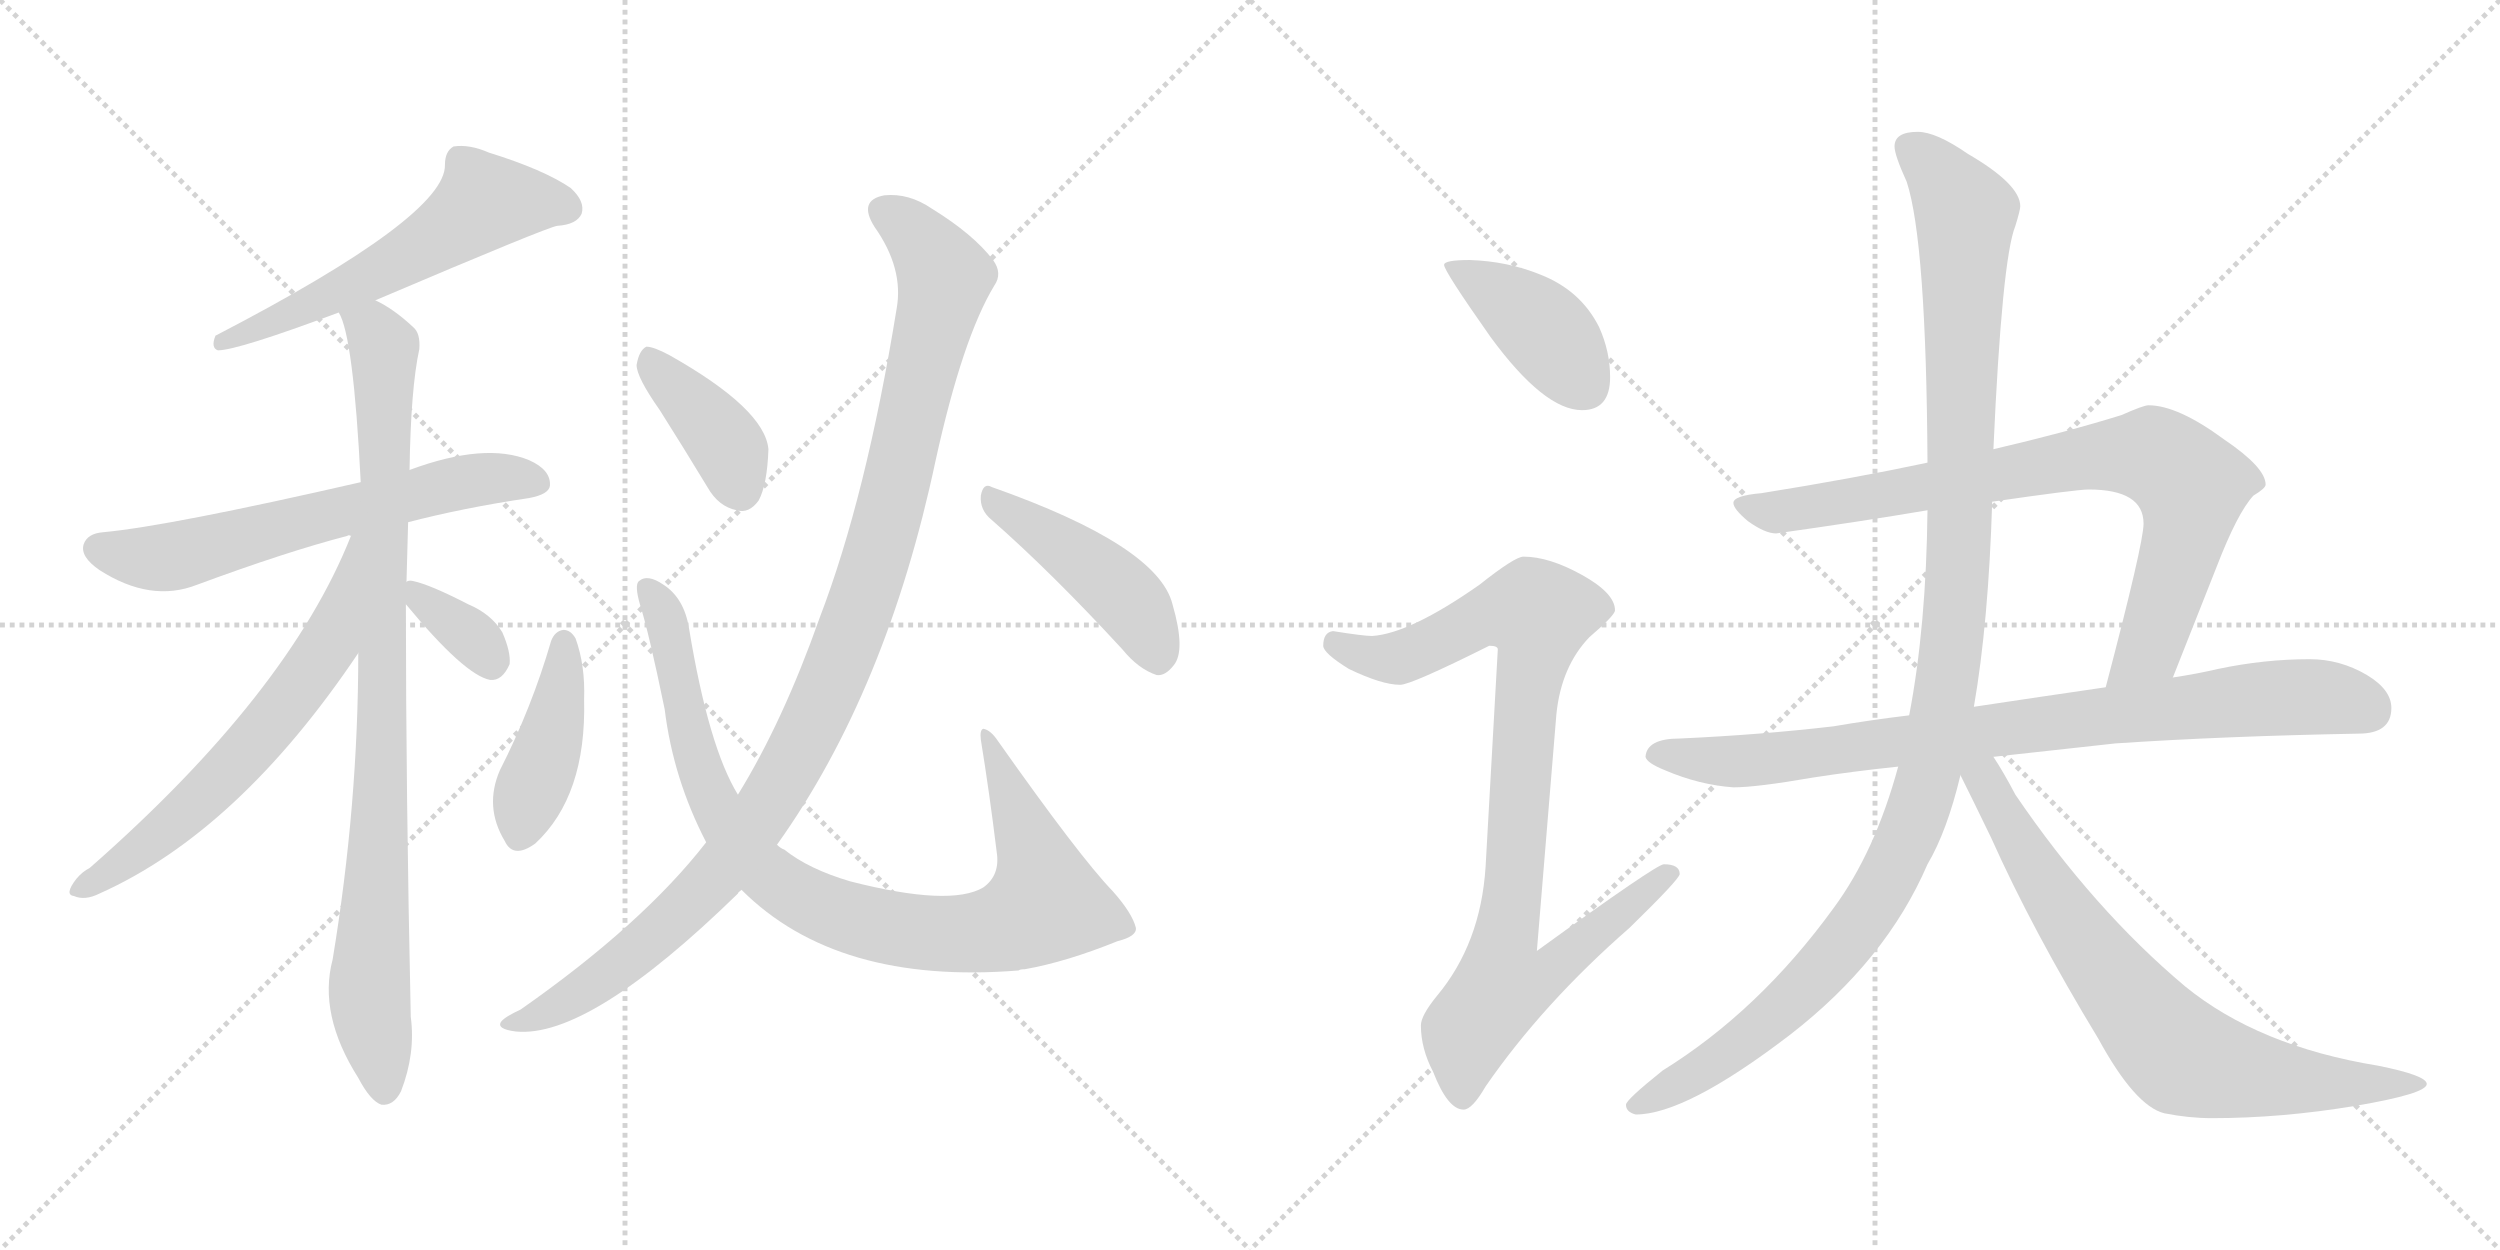 <svg version="1.1" viewBox="0 0 2048 1024" xmlns="http://www.w3.org/2000/svg">
  <g stroke="lightgray" stroke-dasharray="1,1" stroke-width="1" transform="scale(4, 4)">
    <line x1="0" y1="0" x2="256" y2="256"></line>
    <line x1="256" y1="0" x2="0" y2="256"></line>
    <line x1="128" y1="0" x2="128" y2="256"></line>
    <line x1="0" y1="128" x2="256" y2="128"></line>
    <line x1="256" y1="0" x2="512" y2="256"></line>
    <line x1="512" y1="0" x2="256" y2="256"></line>
    <line x1="384" y1="0" x2="384" y2="256"></line>
    <line x1="256" y1="128" x2="512" y2="128"></line>
  </g>
<g transform="scale(1, -1) translate(0, -850)">
   <style type="text/css">
    @keyframes keyframes0 {
      from {
       stroke: black;
       stroke-dashoffset: 577;
       stroke-width: 128;
       }
       65% {
       animation-timing-function: step-end;
       stroke: black;
       stroke-dashoffset: 0;
       stroke-width: 128;
       }
       to {
       stroke: black;
       stroke-width: 1024;
       }
       }
       #make-me-a-hanzi-animation-0 {
         animation: keyframes0 0.72s both;
         animation-delay: 0s;
         animation-timing-function: linear;
       }
    @keyframes keyframes1 {
      from {
       stroke: black;
       stroke-dashoffset: 626;
       stroke-width: 128;
       }
       67% {
       animation-timing-function: step-end;
       stroke: black;
       stroke-dashoffset: 0;
       stroke-width: 128;
       }
       to {
       stroke: black;
       stroke-width: 1024;
       }
       }
       #make-me-a-hanzi-animation-1 {
         animation: keyframes1 0.759s both;
         animation-delay: 0.72s;
         animation-timing-function: linear;
       }
    @keyframes keyframes2 {
      from {
       stroke: black;
       stroke-dashoffset: 907;
       stroke-width: 128;
       }
       75% {
       animation-timing-function: step-end;
       stroke: black;
       stroke-dashoffset: 0;
       stroke-width: 128;
       }
       to {
       stroke: black;
       stroke-width: 1024;
       }
       }
       #make-me-a-hanzi-animation-2 {
         animation: keyframes2 0.988s both;
         animation-delay: 1.479s;
         animation-timing-function: linear;
       }
    @keyframes keyframes3 {
      from {
       stroke: black;
       stroke-dashoffset: 653;
       stroke-width: 128;
       }
       68% {
       animation-timing-function: step-end;
       stroke: black;
       stroke-dashoffset: 0;
       stroke-width: 128;
       }
       to {
       stroke: black;
       stroke-width: 1024;
       }
       }
       #make-me-a-hanzi-animation-3 {
         animation: keyframes3 0.781s both;
         animation-delay: 2.467s;
         animation-timing-function: linear;
       }
    @keyframes keyframes4 {
      from {
       stroke: black;
       stroke-dashoffset: 348;
       stroke-width: 128;
       }
       53% {
       animation-timing-function: step-end;
       stroke: black;
       stroke-dashoffset: 0;
       stroke-width: 128;
       }
       to {
       stroke: black;
       stroke-width: 1024;
       }
       }
       #make-me-a-hanzi-animation-4 {
         animation: keyframes4 0.533s both;
         animation-delay: 3.249s;
         animation-timing-function: linear;
       }
    @keyframes keyframes5 {
      from {
       stroke: black;
       stroke-dashoffset: 418;
       stroke-width: 128;
       }
       58% {
       animation-timing-function: step-end;
       stroke: black;
       stroke-dashoffset: 0;
       stroke-width: 128;
       }
       to {
       stroke: black;
       stroke-width: 1024;
       }
       }
       #make-me-a-hanzi-animation-5 {
         animation: keyframes5 0.59s both;
         animation-delay: 3.782s;
         animation-timing-function: linear;
       }
    @keyframes keyframes6 {
      from {
       stroke: black;
       stroke-dashoffset: 905;
       stroke-width: 128;
       }
       75% {
       animation-timing-function: step-end;
       stroke: black;
       stroke-dashoffset: 0;
       stroke-width: 128;
       }
       to {
       stroke: black;
       stroke-width: 1024;
       }
       }
       #make-me-a-hanzi-animation-6 {
         animation: keyframes6 0.986s both;
         animation-delay: 4.372s;
         animation-timing-function: linear;
       }
    @keyframes keyframes7 {
      from {
       stroke: black;
       stroke-dashoffset: 393;
       stroke-width: 128;
       }
       56% {
       animation-timing-function: step-end;
       stroke: black;
       stroke-dashoffset: 0;
       stroke-width: 128;
       }
       to {
       stroke: black;
       stroke-width: 1024;
       }
       }
       #make-me-a-hanzi-animation-7 {
         animation: keyframes7 0.57s both;
         animation-delay: 5.358s;
         animation-timing-function: linear;
       }
    @keyframes keyframes8 {
      from {
       stroke: black;
       stroke-dashoffset: 1071;
       stroke-width: 128;
       }
       78% {
       animation-timing-function: step-end;
       stroke: black;
       stroke-dashoffset: 0;
       stroke-width: 128;
       }
       to {
       stroke: black;
       stroke-width: 1024;
       }
       }
       #make-me-a-hanzi-animation-8 {
         animation: keyframes8 1.122s both;
         animation-delay: 5.928s;
         animation-timing-function: linear;
       }
    @keyframes keyframes9 {
      from {
       stroke: black;
       stroke-dashoffset: 447;
       stroke-width: 128;
       }
       59% {
       animation-timing-function: step-end;
       stroke: black;
       stroke-dashoffset: 0;
       stroke-width: 128;
       }
       to {
       stroke: black;
       stroke-width: 1024;
       }
       }
       #make-me-a-hanzi-animation-9 {
         animation: keyframes9 0.614s both;
         animation-delay: 7.05s;
         animation-timing-function: linear;
       }
    @keyframes keyframes10 {
      from {
       stroke: black;
       stroke-dashoffset: 406;
       stroke-width: 128;
       }
       57% {
       animation-timing-function: step-end;
       stroke: black;
       stroke-dashoffset: 0;
       stroke-width: 128;
       }
       to {
       stroke: black;
       stroke-width: 1024;
       }
       }
       #make-me-a-hanzi-animation-10 {
         animation: keyframes10 0.58s both;
         animation-delay: 7.664s;
         animation-timing-function: linear;
       }
    @keyframes keyframes11 {
      from {
       stroke: black;
       stroke-dashoffset: 908;
       stroke-width: 128;
       }
       75% {
       animation-timing-function: step-end;
       stroke: black;
       stroke-dashoffset: 0;
       stroke-width: 128;
       }
       to {
       stroke: black;
       stroke-width: 1024;
       }
       }
       #make-me-a-hanzi-animation-11 {
         animation: keyframes11 0.989s both;
         animation-delay: 8.244s;
         animation-timing-function: linear;
       }
    @keyframes keyframes12 {
      from {
       stroke: black;
       stroke-dashoffset: 814;
       stroke-width: 128;
       }
       73% {
       animation-timing-function: step-end;
       stroke: black;
       stroke-dashoffset: 0;
       stroke-width: 128;
       }
       to {
       stroke: black;
       stroke-width: 1024;
       }
       }
       #make-me-a-hanzi-animation-12 {
         animation: keyframes12 0.912s both;
         animation-delay: 9.233s;
         animation-timing-function: linear;
       }
    @keyframes keyframes13 {
      from {
       stroke: black;
       stroke-dashoffset: 846;
       stroke-width: 128;
       }
       73% {
       animation-timing-function: step-end;
       stroke: black;
       stroke-dashoffset: 0;
       stroke-width: 128;
       }
       to {
       stroke: black;
       stroke-width: 1024;
       }
       }
       #make-me-a-hanzi-animation-13 {
         animation: keyframes13 0.938s both;
         animation-delay: 10.145s;
         animation-timing-function: linear;
       }
    @keyframes keyframes14 {
      from {
       stroke: black;
       stroke-dashoffset: 1161;
       stroke-width: 128;
       }
       79% {
       animation-timing-function: step-end;
       stroke: black;
       stroke-dashoffset: 0;
       stroke-width: 128;
       }
       to {
       stroke: black;
       stroke-width: 1024;
       }
       }
       #make-me-a-hanzi-animation-14 {
         animation: keyframes14 1.195s both;
         animation-delay: 11.084s;
         animation-timing-function: linear;
       }
    @keyframes keyframes15 {
      from {
       stroke: black;
       stroke-dashoffset: 748;
       stroke-width: 128;
       }
       71% {
       animation-timing-function: step-end;
       stroke: black;
       stroke-dashoffset: 0;
       stroke-width: 128;
       }
       to {
       stroke: black;
       stroke-width: 1024;
       }
       }
       #make-me-a-hanzi-animation-15 {
         animation: keyframes15 0.859s both;
         animation-delay: 12.279s;
         animation-timing-function: linear;
       }
</style>
<path d="M 307.5 604.0 Q 448.5 664.0 456.5 665.0 Q 472.5 666.0 476.5 675.0 Q 479.5 685.0 467.5 696.0 Q 445.5 711.0 400.5 725.0 Q 384.5 732.0 371.5 730.0 Q 364.5 726.0 364.5 715.0 Q 365.5 673.0 176.5 575.0 Q 172.5 565.0 178.5 563.0 Q 194.5 563.0 277.5 594.0 L 307.5 604.0 Z" fill="lightgray"></path> 
<path d="M 333.5 422.0 Q 379.5 434.0 433.5 442.0 Q 449.5 445.0 450.5 452.0 Q 451.5 465.0 433.5 473.0 Q 397.5 488.0 335.5 465.0 L 295.5 455.0 Q 138.5 419.0 84.5 414.0 Q 71.5 413.0 68.5 404.0 Q 65.5 394.0 81.5 383.0 Q 123.5 356.0 161.5 371.0 Q 234.5 398.0 284.5 411.0 Q 285.5 412.0 287.5 411.0 L 333.5 422.0 Z" fill="lightgray"></path> 
<path d="M 335.5 465.0 Q 336.5 532.0 343.5 564.0 Q 344.5 577.0 338.5 582.0 Q 322.5 597.0 307.5 604.0 C 281.5 620.0 268.5 622.0 277.5 594.0 Q 289.5 575.0 295.5 455.0 L 293.5 315.0 Q 293.5 191.0 272.5 64.0 Q 260.5 19.0 293.5 -33.0 Q 303.5 -52.0 312.5 -55.0 Q 322.5 -56.0 328.5 -44.0 Q 340.5 -13.0 336.5 17.0 Q 332.5 201.0 332.5 355.0 L 335.5 465.0 Z" fill="lightgray"></path> 
<path d="M 332.5 373.0 Q 332.5 397.0 333.5 422.0 C 334.5 452.0 298.5 439.0 287.5 411.0 Q 236.5 282.0 73.5 139.0 Q 67.5 136.0 62.5 130.0 Q 52.5 117.0 60.5 116.0 Q 69.5 112.0 81.5 118.0 Q 195.5 169.0 293.5 315.0 C 310.5 340.0 332.5 372.0 332.5 373.0 Z" fill="lightgray"></path> 
<path d="M 332.5 355.0 Q 380.5 297.0 401.5 293.0 Q 411.5 292.0 417.5 306.0 Q 418.5 316.0 411.5 332.0 Q 402.5 347.0 383.5 355.0 Q 352.5 371.0 338.5 374.0 Q 334.5 375.0 332.5 373.0 C 321.5 369.0 321.5 369.0 332.5 355.0 Z" fill="lightgray"></path> 
<path d="M 451.5 325.0 Q 435.5 270.0 409.5 219.0 Q 396.5 189.0 413.5 161.0 Q 420.5 146.0 438.5 159.0 Q 480.5 198.0 478.5 277.0 Q 479.5 305.0 471.5 327.0 Q 467.5 334.0 461.5 334.0 Q 454.5 333.0 451.5 325.0 Z" fill="lightgray"></path> 
<path d="M 607.5 121.0 Q 685.5 43.0 834.5 55.0 Q 835.5 56.0 839.5 56.0 Q 873.5 62.0 915.5 79.0 Q 931.5 83.0 930.5 90.0 Q 927.5 102.0 911.5 120.0 Q 884.5 148.0 817.5 243.0 Q 811.5 252.0 805.5 253.0 Q 802.5 252.0 803.5 244.0 Q 810.5 201.0 816.5 152.0 Q 819.5 133.0 805.5 123.0 Q 778.5 107.0 696.5 128.0 Q 662.5 138.0 642.5 154.0 Q 639.5 155.0 636.5 158.0 L 604.5 199.0 Q 580.5 238.0 564.5 335.0 Q 560.5 360.0 543.5 371.0 Q 530.5 380.0 523.5 374.0 Q 519.5 371.0 524.5 354.0 Q 531.5 332.0 544.5 269.0 Q 551.5 212.0 578.5 160.0 L 607.5 121.0 Z" fill="lightgray"></path> 
<path d="M 540.5 514.0 Q 559.5 484.0 579.5 451.0 Q 588.5 435.0 603.5 432.0 Q 613.5 429.0 621.5 440.0 Q 628.5 453.0 629.5 482.0 Q 626.5 515.0 548.5 559.0 Q 535.5 566.0 529.5 566.0 Q 523.5 563.0 521.5 551.0 Q 521.5 541.0 540.5 514.0 Z" fill="lightgray"></path> 
<path d="M 578.5 160.0 Q 526.5 93.0 426.5 23.0 Q 413.5 17.0 410.5 13.0 Q 406.5 7.0 422.5 5.0 Q 482.5 -1.0 604.5 118.0 Q 604.5 119.0 607.5 121.0 L 636.5 158.0 Q 726.5 284.0 766.5 473.0 Q 788.5 573.0 814.5 616.0 Q 821.5 626.0 813.5 637.0 Q 797.5 658.0 763.5 679.0 Q 744.5 692.0 724.5 690.0 Q 702.5 686.0 716.5 664.0 Q 740.5 630.0 734.5 597.0 Q 709.5 443.0 671.5 344.0 Q 641.5 259.0 604.5 199.0 L 578.5 160.0 Z" fill="lightgray"></path> 
<path d="M 812.5 424.0 Q 861.5 381.0 919.5 318.0 Q 932.5 302.0 947.5 297.0 Q 954.5 296.0 961.5 305.0 Q 971.5 317.0 960.5 355.0 Q 948.5 403.0 812.5 451.0 Q 805.5 455.0 803.5 444.0 Q 802.5 432.0 812.5 424.0 Z" fill="lightgray"></path> 
<path d="M 1204.0 637.0 Q 1183.0 637.0 1183.0 633.0 Q 1183.0 628.0 1221.0 574.0 Q 1265.0 514.0 1296.0 514.0 Q 1319.0 514.0 1319.0 541.0 Q 1319.0 562.0 1310.0 582.0 Q 1295.0 612.0 1262.0 625.0 Q 1235.0 636.0 1204.0 637.0 Z" fill="lightgray"></path> 
<path d="M 1248.0 394.0 Q 1241.0 394.0 1212.0 371.0 Q 1155.0 331.0 1124.0 329.0 Q 1117.0 329.0 1092.0 333.0 Q 1084.0 332.0 1084.0 321.0 Q 1084.0 315.0 1105.0 302.0 Q 1132.0 289.0 1147.0 289.0 Q 1156.0 289.0 1220.0 321.0 Q 1227.0 321.0 1227.0 318.0 L 1217.0 140.0 Q 1213.0 77.0 1177.0 34.0 Q 1164.0 18.0 1164.0 10.0 Q 1164.0 -9.0 1174.0 -28.0 Q 1186.0 -59.0 1199.0 -59.0 Q 1206.0 -59.0 1217.0 -40.0 Q 1264.0 28.0 1335.0 90.0 Q 1376.0 130.0 1376.0 134.0 Q 1376.0 142.0 1363.0 142.0 Q 1357.0 142.0 1259.0 71.0 L 1275.0 265.0 Q 1279.0 304.0 1302.0 328.0 Q 1323.0 346.0 1323.0 350.0 Q 1323.0 364.0 1296.0 379.0 Q 1269.0 394.0 1248.0 394.0 Z" fill="lightgray"></path> 
<path d="M 1760.0 518.0 Q 1756.0 518.0 1738.0 510.0 Q 1693.0 496.0 1633.0 482.0 L 1579.0 471.0 Q 1518.0 458.0 1443.0 446.0 Q 1420.0 444.0 1420.0 438.0 Q 1420.0 433.0 1432.0 423.0 Q 1446.0 413.0 1455.0 413.0 Q 1526.0 423.0 1579.0 432.0 L 1632.0 439.0 Q 1701.0 449.0 1711.0 449.0 Q 1756.0 449.0 1756.0 421.0 Q 1756.0 405.0 1725.0 287.0 C 1717.0 258.0 1769.0 267.0 1780.0 295.0 L 1816.0 386.0 Q 1833.0 430.0 1846.0 444.0 Q 1856.0 450.0 1856.0 453.0 Q 1856.0 467.0 1822.0 490.0 Q 1784.0 518.0 1760.0 518.0 Z" fill="lightgray"></path> 
<path d="M 1564.0 264.0 Q 1531.0 260.0 1502.0 255.0 Q 1442.0 248.0 1376.0 245.0 Q 1349.0 245.0 1348.0 230.0 Q 1349.0 225.0 1364.0 219.0 Q 1392.0 207.0 1420.0 205.0 Q 1439.0 205.0 1485.0 213.0 Q 1517.0 218.0 1555.0 222.0 L 1633.0 230.0 Q 1679.0 235.0 1733.0 241.0 Q 1823.0 247.0 1932.0 249.0 Q 1959.0 249.0 1959.0 270.0 Q 1959.0 285.0 1939.0 297.0 Q 1917.0 310.0 1892.0 310.0 Q 1855.0 310.0 1817.0 302.0 Q 1800.0 298.0 1780.0 295.0 L 1725.0 287.0 Q 1670.0 279.0 1617.0 271.0 L 1564.0 264.0 Z" fill="lightgray"></path> 
<path d="M 1633.0 482.0 Q 1640.0 638.0 1651.0 665.0 Q 1655.0 678.0 1655.0 681.0 Q 1655.0 699.0 1612.0 724.0 Q 1586.0 742.0 1571.0 742.0 Q 1552.0 742.0 1552.0 730.0 Q 1552.0 723.0 1562.0 701.0 Q 1578.0 652.0 1579.0 471.0 L 1579.0 432.0 Q 1578.0 337.0 1564.0 264.0 L 1555.0 222.0 Q 1536.0 152.0 1502.0 106.0 Q 1441.0 22.0 1362.0 -27.0 Q 1332.0 -51.0 1332.0 -55.0 Q 1332.0 -61.0 1340.0 -63.0 Q 1381.0 -63.0 1466.0 2.0 Q 1545.0 63.0 1579.0 142.0 Q 1595.0 169.0 1606.0 215.0 L 1617.0 271.0 Q 1629.0 340.0 1632.0 439.0 L 1633.0 482.0 Z" fill="lightgray"></path> 
<path d="M 1606.0 215.0 Q 1615.0 197.0 1631.0 164.0 Q 1665.0 88.0 1719.0 -1.0 Q 1749.0 -56.0 1773.0 -62.0 Q 1793.0 -66.0 1812.0 -66.0 Q 1869.0 -66.0 1929.0 -56.0 Q 1988.0 -46.0 1988.0 -38.0 Q 1988.0 -31.0 1948.0 -23.0 Q 1850.0 -7.0 1790.0 42.0 Q 1715.0 105.0 1651.0 199.0 Q 1641.0 218.0 1633.0 230.0 C 1615.0 259.0 1593.0 242.0 1606.0 215.0 Z" fill="lightgray"></path> 
      <clipPath id="make-me-a-hanzi-clip-0">
      <path d="M 307.5 604.0 Q 448.5 664.0 456.5 665.0 Q 472.5 666.0 476.5 675.0 Q 479.5 685.0 467.5 696.0 Q 445.5 711.0 400.5 725.0 Q 384.5 732.0 371.5 730.0 Q 364.5 726.0 364.5 715.0 Q 365.5 673.0 176.5 575.0 Q 172.5 565.0 178.5 563.0 Q 194.5 563.0 277.5 594.0 L 307.5 604.0 Z" fill="lightgray"></path>
      </clipPath>
      <path clip-path="url(#make-me-a-hanzi-clip-0)" d="M 465.5 679.0 L 397.5 685.0 L 312.5 627.0 L 223.5 586.0 L 215.5 588.0 L 208.5 579.0 L 189.5 579.0 L 180.5 570.0 " fill="none" id="make-me-a-hanzi-animation-0" stroke-dasharray="449 898" stroke-linecap="round"></path>

      <clipPath id="make-me-a-hanzi-clip-1">
      <path d="M 333.5 422.0 Q 379.5 434.0 433.5 442.0 Q 449.5 445.0 450.5 452.0 Q 451.5 465.0 433.5 473.0 Q 397.5 488.0 335.5 465.0 L 295.5 455.0 Q 138.5 419.0 84.5 414.0 Q 71.5 413.0 68.5 404.0 Q 65.5 394.0 81.5 383.0 Q 123.5 356.0 161.5 371.0 Q 234.5 398.0 284.5 411.0 Q 285.5 412.0 287.5 411.0 L 333.5 422.0 Z" fill="lightgray"></path>
      </clipPath>
      <path clip-path="url(#make-me-a-hanzi-clip-1)" d="M 79.5 401.0 L 97.5 395.0 L 147.5 395.0 L 366.5 453.0 L 413.5 459.0 L 440.5 455.0 " fill="none" id="make-me-a-hanzi-animation-1" stroke-dasharray="498 996" stroke-linecap="round"></path>

      <clipPath id="make-me-a-hanzi-clip-2">
      <path d="M 335.5 465.0 Q 336.5 532.0 343.5 564.0 Q 344.5 577.0 338.5 582.0 Q 322.5 597.0 307.5 604.0 C 281.5 620.0 268.5 622.0 277.5 594.0 Q 289.5 575.0 295.5 455.0 L 293.5 315.0 Q 293.5 191.0 272.5 64.0 Q 260.5 19.0 293.5 -33.0 Q 303.5 -52.0 312.5 -55.0 Q 322.5 -56.0 328.5 -44.0 Q 340.5 -13.0 336.5 17.0 Q 332.5 201.0 332.5 355.0 L 335.5 465.0 Z" fill="lightgray"></path>
      </clipPath>
      <path clip-path="url(#make-me-a-hanzi-clip-2)" d="M 285.5 595.0 L 314.5 564.0 L 312.5 216.0 L 302.5 34.0 L 314.5 -43.0 " fill="none" id="make-me-a-hanzi-animation-2" stroke-dasharray="779 1558" stroke-linecap="round"></path>

      <clipPath id="make-me-a-hanzi-clip-3">
      <path d="M 332.5 373.0 Q 332.5 397.0 333.5 422.0 C 334.5 452.0 298.5 439.0 287.5 411.0 Q 236.5 282.0 73.5 139.0 Q 67.5 136.0 62.5 130.0 Q 52.5 117.0 60.5 116.0 Q 69.5 112.0 81.5 118.0 Q 195.5 169.0 293.5 315.0 C 310.5 340.0 332.5 372.0 332.5 373.0 Z" fill="lightgray"></path>
      </clipPath>
      <path clip-path="url(#make-me-a-hanzi-clip-3)" d="M 326.5 416.0 L 268.5 320.0 L 208.5 241.0 L 125.5 162.0 L 66.5 122.0 " fill="none" id="make-me-a-hanzi-animation-3" stroke-dasharray="525 1050" stroke-linecap="round"></path>

      <clipPath id="make-me-a-hanzi-clip-4">
      <path d="M 332.5 355.0 Q 380.5 297.0 401.5 293.0 Q 411.5 292.0 417.5 306.0 Q 418.5 316.0 411.5 332.0 Q 402.5 347.0 383.5 355.0 Q 352.5 371.0 338.5 374.0 Q 334.5 375.0 332.5 373.0 C 321.5 369.0 321.5 369.0 332.5 355.0 Z" fill="lightgray"></path>
      </clipPath>
      <path clip-path="url(#make-me-a-hanzi-clip-4)" d="M 336.5 369.0 L 348.5 353.0 L 386.5 329.0 L 402.5 307.0 " fill="none" id="make-me-a-hanzi-animation-4" stroke-dasharray="220 440" stroke-linecap="round"></path>

      <clipPath id="make-me-a-hanzi-clip-5">
      <path d="M 451.5 325.0 Q 435.5 270.0 409.5 219.0 Q 396.5 189.0 413.5 161.0 Q 420.5 146.0 438.5 159.0 Q 480.5 198.0 478.5 277.0 Q 479.5 305.0 471.5 327.0 Q 467.5 334.0 461.5 334.0 Q 454.5 333.0 451.5 325.0 Z" fill="lightgray"></path>
      </clipPath>
      <path clip-path="url(#make-me-a-hanzi-clip-5)" d="M 461.5 324.0 L 456.5 268.0 L 426.5 167.0 " fill="none" id="make-me-a-hanzi-animation-5" stroke-dasharray="290 580" stroke-linecap="round"></path>

      <clipPath id="make-me-a-hanzi-clip-6">
      <path d="M 607.5 121.0 Q 685.5 43.0 834.5 55.0 Q 835.5 56.0 839.5 56.0 Q 873.5 62.0 915.5 79.0 Q 931.5 83.0 930.5 90.0 Q 927.5 102.0 911.5 120.0 Q 884.5 148.0 817.5 243.0 Q 811.5 252.0 805.5 253.0 Q 802.5 252.0 803.5 244.0 Q 810.5 201.0 816.5 152.0 Q 819.5 133.0 805.5 123.0 Q 778.5 107.0 696.5 128.0 Q 662.5 138.0 642.5 154.0 Q 639.5 155.0 636.5 158.0 L 604.5 199.0 Q 580.5 238.0 564.5 335.0 Q 560.5 360.0 543.5 371.0 Q 530.5 380.0 523.5 374.0 Q 519.5 371.0 524.5 354.0 Q 531.5 332.0 544.5 269.0 Q 551.5 212.0 578.5 160.0 L 607.5 121.0 Z" fill="lightgray"></path>
      </clipPath>
      <path clip-path="url(#make-me-a-hanzi-clip-6)" d="M 529.5 369.0 L 547.5 338.0 L 567.5 238.0 L 587.5 188.0 L 628.5 133.0 L 673.5 106.0 L 739.5 88.0 L 787.5 85.0 L 822.5 90.0 L 856.5 110.0 L 846.5 154.0 L 810.5 247.0 " fill="none" id="make-me-a-hanzi-animation-6" stroke-dasharray="777 1554" stroke-linecap="round"></path>

      <clipPath id="make-me-a-hanzi-clip-7">
      <path d="M 540.5 514.0 Q 559.5 484.0 579.5 451.0 Q 588.5 435.0 603.5 432.0 Q 613.5 429.0 621.5 440.0 Q 628.5 453.0 629.5 482.0 Q 626.5 515.0 548.5 559.0 Q 535.5 566.0 529.5 566.0 Q 523.5 563.0 521.5 551.0 Q 521.5 541.0 540.5 514.0 Z" fill="lightgray"></path>
      </clipPath>
      <path clip-path="url(#make-me-a-hanzi-clip-7)" d="M 531.5 559.0 L 587.5 496.0 L 607.5 447.0 " fill="none" id="make-me-a-hanzi-animation-7" stroke-dasharray="265 530" stroke-linecap="round"></path>

      <clipPath id="make-me-a-hanzi-clip-8">
      <path d="M 578.5 160.0 Q 526.5 93.0 426.5 23.0 Q 413.5 17.0 410.5 13.0 Q 406.5 7.0 422.5 5.0 Q 482.5 -1.0 604.5 118.0 Q 604.5 119.0 607.5 121.0 L 636.5 158.0 Q 726.5 284.0 766.5 473.0 Q 788.5 573.0 814.5 616.0 Q 821.5 626.0 813.5 637.0 Q 797.5 658.0 763.5 679.0 Q 744.5 692.0 724.5 690.0 Q 702.5 686.0 716.5 664.0 Q 740.5 630.0 734.5 597.0 Q 709.5 443.0 671.5 344.0 Q 641.5 259.0 604.5 199.0 L 578.5 160.0 Z" fill="lightgray"></path>
      </clipPath>
      <path clip-path="url(#make-me-a-hanzi-clip-8)" d="M 724.5 676.0 L 746.5 662.0 L 773.5 623.0 L 717.5 390.0 L 674.5 276.0 L 628.5 189.0 L 581.5 125.0 L 482.5 41.0 L 417.5 10.0 " fill="none" id="make-me-a-hanzi-animation-8" stroke-dasharray="943 1886" stroke-linecap="round"></path>

      <clipPath id="make-me-a-hanzi-clip-9">
      <path d="M 812.5 424.0 Q 861.5 381.0 919.5 318.0 Q 932.5 302.0 947.5 297.0 Q 954.5 296.0 961.5 305.0 Q 971.5 317.0 960.5 355.0 Q 948.5 403.0 812.5 451.0 Q 805.5 455.0 803.5 444.0 Q 802.5 432.0 812.5 424.0 Z" fill="lightgray"></path>
      </clipPath>
      <path clip-path="url(#make-me-a-hanzi-clip-9)" d="M 813.5 440.0 L 914.5 368.0 L 931.5 349.0 L 948.5 311.0 " fill="none" id="make-me-a-hanzi-animation-9" stroke-dasharray="319 638" stroke-linecap="round"></path>

      <clipPath id="make-me-a-hanzi-clip-10">
      <path d="M 1204.0 637.0 Q 1183.0 637.0 1183.0 633.0 Q 1183.0 628.0 1221.0 574.0 Q 1265.0 514.0 1296.0 514.0 Q 1319.0 514.0 1319.0 541.0 Q 1319.0 562.0 1310.0 582.0 Q 1295.0 612.0 1262.0 625.0 Q 1235.0 636.0 1204.0 637.0 Z" fill="lightgray"></path>
      </clipPath>
      <path clip-path="url(#make-me-a-hanzi-clip-10)" d="M 1187.0 632.0 L 1260.0 585.0 L 1298.0 534.0 " fill="none" id="make-me-a-hanzi-animation-10" stroke-dasharray="278 556" stroke-linecap="round"></path>

      <clipPath id="make-me-a-hanzi-clip-11">
      <path d="M 1248.0 394.0 Q 1241.0 394.0 1212.0 371.0 Q 1155.0 331.0 1124.0 329.0 Q 1117.0 329.0 1092.0 333.0 Q 1084.0 332.0 1084.0 321.0 Q 1084.0 315.0 1105.0 302.0 Q 1132.0 289.0 1147.0 289.0 Q 1156.0 289.0 1220.0 321.0 Q 1227.0 321.0 1227.0 318.0 L 1217.0 140.0 Q 1213.0 77.0 1177.0 34.0 Q 1164.0 18.0 1164.0 10.0 Q 1164.0 -9.0 1174.0 -28.0 Q 1186.0 -59.0 1199.0 -59.0 Q 1206.0 -59.0 1217.0 -40.0 Q 1264.0 28.0 1335.0 90.0 Q 1376.0 130.0 1376.0 134.0 Q 1376.0 142.0 1363.0 142.0 Q 1357.0 142.0 1259.0 71.0 L 1275.0 265.0 Q 1279.0 304.0 1302.0 328.0 Q 1323.0 346.0 1323.0 350.0 Q 1323.0 364.0 1296.0 379.0 Q 1269.0 394.0 1248.0 394.0 Z" fill="lightgray"></path>
      </clipPath>
      <path clip-path="url(#make-me-a-hanzi-clip-11)" d="M 1095.0 323.0 L 1120.0 312.0 L 1145.0 311.0 L 1217.0 346.0 L 1241.0 351.0 L 1260.0 347.0 L 1233.0 81.0 L 1272.0 77.0 L 1279.0 64.0 L 1267.0 52.0 L 1230.0 40.0 L 1203.0 5.0 L 1198.0 -49.0 " fill="none" id="make-me-a-hanzi-animation-11" stroke-dasharray="780 1560" stroke-linecap="round"></path>

      <clipPath id="make-me-a-hanzi-clip-12">
      <path d="M 1760.0 518.0 Q 1756.0 518.0 1738.0 510.0 Q 1693.0 496.0 1633.0 482.0 L 1579.0 471.0 Q 1518.0 458.0 1443.0 446.0 Q 1420.0 444.0 1420.0 438.0 Q 1420.0 433.0 1432.0 423.0 Q 1446.0 413.0 1455.0 413.0 Q 1526.0 423.0 1579.0 432.0 L 1632.0 439.0 Q 1701.0 449.0 1711.0 449.0 Q 1756.0 449.0 1756.0 421.0 Q 1756.0 405.0 1725.0 287.0 C 1717.0 258.0 1769.0 267.0 1780.0 295.0 L 1816.0 386.0 Q 1833.0 430.0 1846.0 444.0 Q 1856.0 450.0 1856.0 453.0 Q 1856.0 467.0 1822.0 490.0 Q 1784.0 518.0 1760.0 518.0 Z" fill="lightgray"></path>
      </clipPath>
      <path clip-path="url(#make-me-a-hanzi-clip-12)" d="M 1426.0 437.0 L 1461.0 430.0 L 1711.0 476.0 L 1771.0 474.0 L 1795.0 452.0 L 1793.0 424.0 L 1763.0 324.0 L 1744.0 303.0 L 1730.0 299.0 " fill="none" id="make-me-a-hanzi-animation-12" stroke-dasharray="686 1372" stroke-linecap="round"></path>

      <clipPath id="make-me-a-hanzi-clip-13">
      <path d="M 1564.0 264.0 Q 1531.0 260.0 1502.0 255.0 Q 1442.0 248.0 1376.0 245.0 Q 1349.0 245.0 1348.0 230.0 Q 1349.0 225.0 1364.0 219.0 Q 1392.0 207.0 1420.0 205.0 Q 1439.0 205.0 1485.0 213.0 Q 1517.0 218.0 1555.0 222.0 L 1633.0 230.0 Q 1679.0 235.0 1733.0 241.0 Q 1823.0 247.0 1932.0 249.0 Q 1959.0 249.0 1959.0 270.0 Q 1959.0 285.0 1939.0 297.0 Q 1917.0 310.0 1892.0 310.0 Q 1855.0 310.0 1817.0 302.0 Q 1800.0 298.0 1780.0 295.0 L 1725.0 287.0 Q 1670.0 279.0 1617.0 271.0 L 1564.0 264.0 Z" fill="lightgray"></path>
      </clipPath>
      <path clip-path="url(#make-me-a-hanzi-clip-13)" d="M 1356.0 233.0 L 1424.0 226.0 L 1872.0 279.0 L 1913.0 278.0 L 1941.0 268.0 " fill="none" id="make-me-a-hanzi-animation-13" stroke-dasharray="718 1436" stroke-linecap="round"></path>

      <clipPath id="make-me-a-hanzi-clip-14">
      <path d="M 1633.0 482.0 Q 1640.0 638.0 1651.0 665.0 Q 1655.0 678.0 1655.0 681.0 Q 1655.0 699.0 1612.0 724.0 Q 1586.0 742.0 1571.0 742.0 Q 1552.0 742.0 1552.0 730.0 Q 1552.0 723.0 1562.0 701.0 Q 1578.0 652.0 1579.0 471.0 L 1579.0 432.0 Q 1578.0 337.0 1564.0 264.0 L 1555.0 222.0 Q 1536.0 152.0 1502.0 106.0 Q 1441.0 22.0 1362.0 -27.0 Q 1332.0 -51.0 1332.0 -55.0 Q 1332.0 -61.0 1340.0 -63.0 Q 1381.0 -63.0 1466.0 2.0 Q 1545.0 63.0 1579.0 142.0 Q 1595.0 169.0 1606.0 215.0 L 1617.0 271.0 Q 1629.0 340.0 1632.0 439.0 L 1633.0 482.0 Z" fill="lightgray"></path>
      </clipPath>
      <path clip-path="url(#make-me-a-hanzi-clip-14)" d="M 1566.0 728.0 L 1610.0 675.0 L 1603.0 365.0 L 1580.0 212.0 L 1542.0 122.0 L 1502.0 66.0 L 1413.0 -15.0 L 1339.0 -56.0 " fill="none" id="make-me-a-hanzi-animation-14" stroke-dasharray="1033 2066" stroke-linecap="round"></path>

      <clipPath id="make-me-a-hanzi-clip-15">
      <path d="M 1606.0 215.0 Q 1615.0 197.0 1631.0 164.0 Q 1665.0 88.0 1719.0 -1.0 Q 1749.0 -56.0 1773.0 -62.0 Q 1793.0 -66.0 1812.0 -66.0 Q 1869.0 -66.0 1929.0 -56.0 Q 1988.0 -46.0 1988.0 -38.0 Q 1988.0 -31.0 1948.0 -23.0 Q 1850.0 -7.0 1790.0 42.0 Q 1715.0 105.0 1651.0 199.0 Q 1641.0 218.0 1633.0 230.0 C 1615.0 259.0 1593.0 242.0 1606.0 215.0 Z" fill="lightgray"></path>
      </clipPath>
      <path clip-path="url(#make-me-a-hanzi-clip-15)" d="M 1615.0 220.0 L 1625.0 213.0 L 1707.0 78.0 L 1788.0 -16.0 L 1874.0 -35.0 L 1984.0 -38.0 " fill="none" id="make-me-a-hanzi-animation-15" stroke-dasharray="620 1240" stroke-linecap="round"></path>

</g>
</svg>
